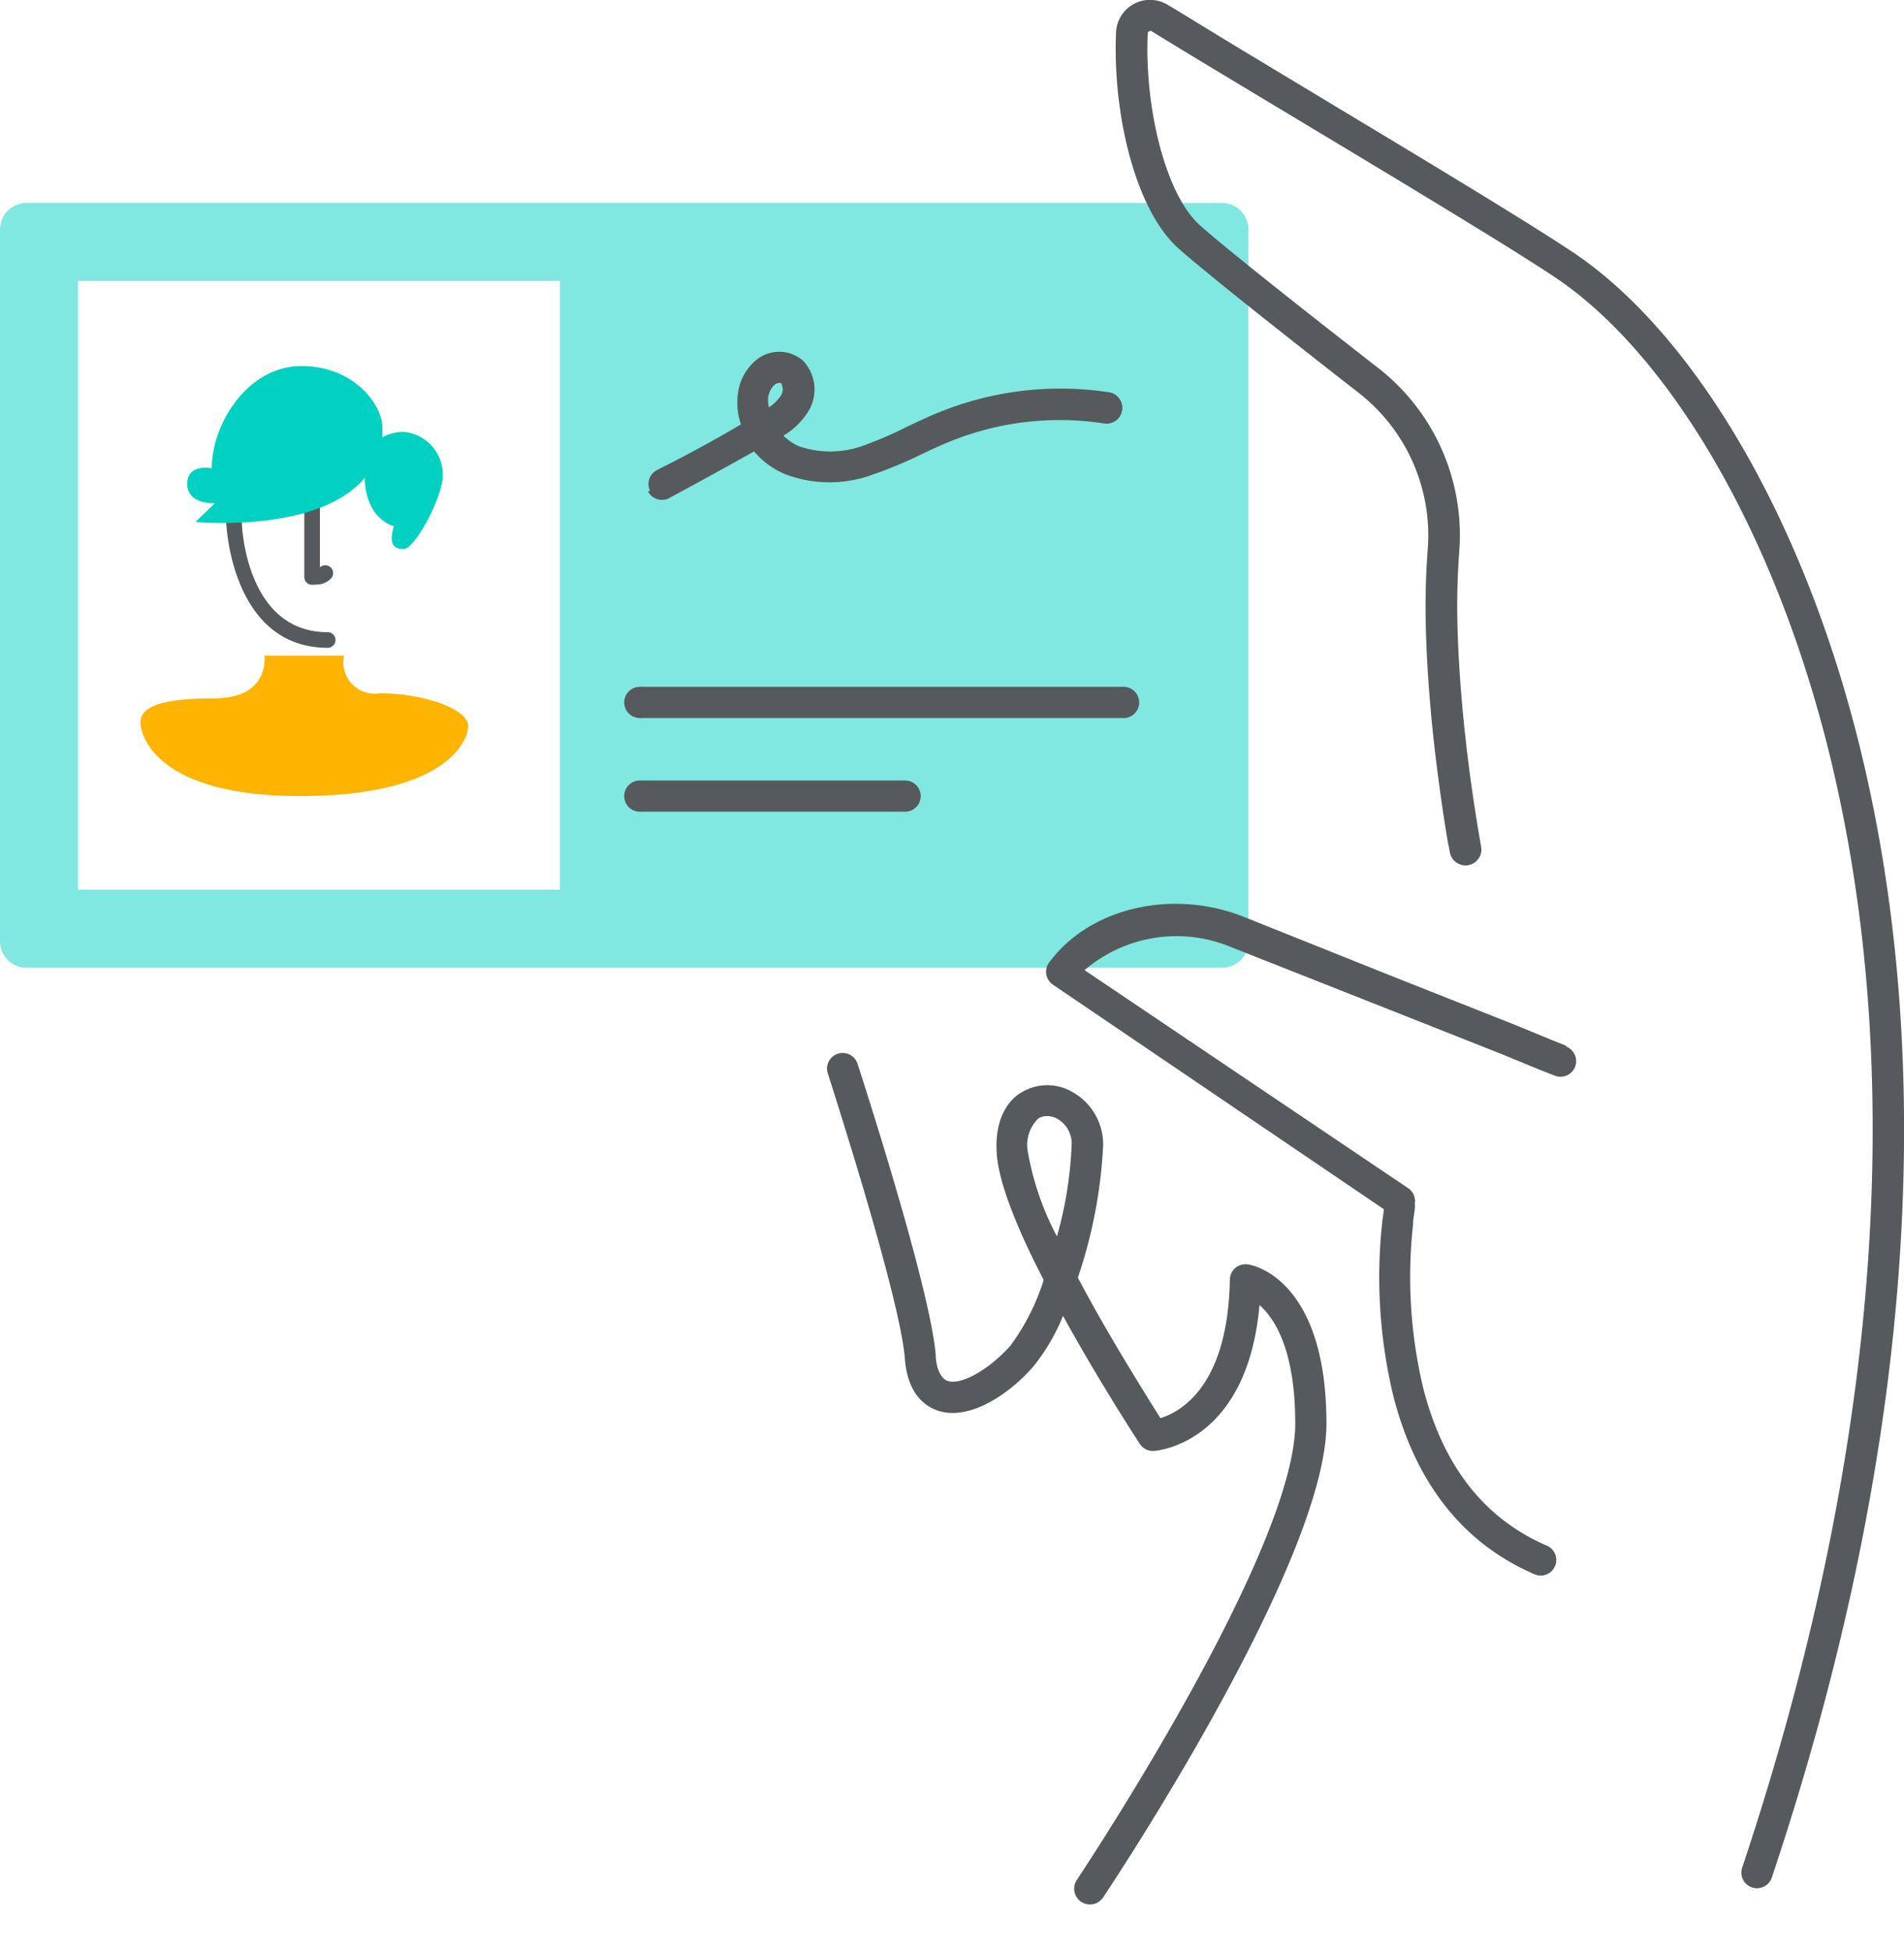<svg xmlns="http://www.w3.org/2000/svg" viewBox="0 0 122.01 125"><path d="M1.69,62A1.7,1.7,0,0,1,0,60.29V14.71A1.7,1.7,0,0,1,1.69,13H78.31A1.7,1.7,0,0,1,80,14.71V60.29A1.7,1.7,0,0,1,78.31,62ZM5,57H35.88V18H5Z" fill="#80e8e0"/><path d="M30,46.5c0,1.1-1.63,4.5-10.77,4.5S9,47.16,9,46.28s1-1.54,4.68-1.54S16.94,42,16.94,42h5.11a2,2,0,0,0,2.28,2.41C27.06,44.41,30,45.4,30,46.5Z" fill="#ffb402"/><path d="M21.5,41a.5.5,0,0,1-.5.5c-6.17,0-6.5-7.9-6.5-8a.5.5,0,0,1,1,0c0,.29.3,7,5.5,7A.5.5,0,0,1,21.5,41ZM85,91.2c0,8.83-13.72,29.48-14.31,30.35A1,1,0,0,1,69,120.44c.14-.21,14-21,14-29.24,0-4.71-1.31-6.73-2.29-7.59-.79,8.84-6.52,9.33-6.77,9.34a1,1,0,0,1-.9-.45c-.19-.29-2.61-4-4.92-8.2a12.79,12.79,0,0,1-1.9,3.24c-1.63,1.87-4.15,3.47-6.09,2.84-.87-.28-2-1.11-2.15-3.41-.37-4.15-4.88-18-4.92-18.17a1,1,0,1,1,1.9-.62c.19.58,4.63,14.23,5,18.61,0,.55.21,1.5.78,1.68.86.28,2.64-.73,4-2.25A14.28,14.28,0,0,0,66.88,82c-1.56-3-2.84-6.05-3-8-.2-2.51.89-3.61,1.55-4a3.19,3.19,0,0,1,3.26-.06,3.85,3.85,0,0,1,2,3.47,31.06,31.06,0,0,1-1.62,8.44c1.8,3.42,4,6.94,5.29,9,1.26-.39,4.32-2,4.45-8.85a1,1,0,0,1,1.13-1C80.14,81,85,81.81,85,91.2ZM68.67,73.38a1.83,1.83,0,0,0-.92-1.71,1.38,1.38,0,0,0-.66-.17,1,1,0,0,0-.56.16,2.37,2.37,0,0,0-.65,2.21,18.26,18.26,0,0,0,1.85,5.34A25,25,0,0,0,68.67,73.38ZM59,51a1,1,0,0,0-1-1H41a1,1,0,0,0,0,2H58A1,1,0,0,0,59,51ZM41.66,31.45a1,1,0,0,1,.45-1.34c1.82-.91,3.62-1.89,5.37-2.92a4.38,4.38,0,0,1-.19-2A3.3,3.3,0,0,1,48.54,23a2.33,2.33,0,0,1,2.88.07,2.67,2.67,0,0,1,.36,3.31,4.65,4.65,0,0,1-1.58,1.53,3.36,3.36,0,0,0,1,.68,6.17,6.17,0,0,0,4.25-.09A24.91,24.91,0,0,0,58.2,27.3c.62-.29,1.23-.58,1.86-.84a20.69,20.69,0,0,1,11-1.33,1,1,0,0,1-.3,2,18.7,18.7,0,0,0-10,1.2c-.6.25-1.18.52-1.77.8a26.8,26.8,0,0,1-3,1.25,8,8,0,0,1-5.67,0,5.33,5.33,0,0,1-2-1.46c-1.78,1-3.61,2-5.46,3a1,1,0,0,1-1.34-.45Zm7.6-5.35a2.57,2.57,0,0,0,.79-.77.79.79,0,0,0,0-.79.21.21,0,0,0-.13,0,.46.46,0,0,0-.26.09,1.34,1.34,0,0,0-.44.89A2.29,2.29,0,0,0,49.27,26.09ZM19.87,37.45a1.52,1.52,0,0,0,.38,0,1.3,1.3,0,0,0,.94-.37.5.5,0,0,0-.69-.73V32a.5.5,0,0,0-1,0v5A.5.5,0,0,0,19.87,37.45ZM41,46H72a1,1,0,0,0,0-2H41a1,1,0,0,0,0,2Zm78.6,3.64c-3.57-15.92-11-28.32-18.91-33.55-2.24-1.48-6.24-3.94-12.54-7.73l-.3-.18L80.33,3.65C77.68,2.06,76,1,74.86.33A2.18,2.18,0,0,0,71.52,2c-.24,5.25,1.22,11.43,4,13.92,1.68,1.48,5.82,4.78,11.46,9.18A11.58,11.58,0,0,1,91.49,35.2a49.13,49.13,0,0,0-.11,5.41c.09,2.85.35,5.88.75,8.95.17,1.32.35,2.55.53,3.67.06.39.12.74.18,1l.07.38a1,1,0,1,0,2-.37l-.06-.36c-.05-.29-.11-.63-.17-1-.18-1.1-.36-2.31-.53-3.6-.39-3-.65-6-.74-8.75a47.19,47.19,0,0,1,.1-5.19,13.58,13.58,0,0,0-5.25-11.81c-5.6-4.36-9.73-7.65-11.36-9.09-2.24-2-3.57-7.63-3.35-12.33A.18.18,0,0,1,73.8,2c1.14.71,2.84,1.74,5.5,3.34l7.52,4.52.3.18c6.27,3.78,10.26,6.22,12.46,7.68,7.43,4.92,14.6,16.87,18.06,32.32,4.38,19.56,2.83,43.16-6,69.61a1,1,0,1,0,1.9.63C122.49,93.53,124.07,69.56,119.6,49.64ZM100.37,67l-.92-.37-2.43-1-7.38-2.92-10-4c-4.44-1.74-9.76-.63-12.41,2.95a1,1,0,0,0,.24,1.42l21.2,14.38c0,.24-.06.5-.09.79a32.56,32.56,0,0,0,.7,11.16c1.36,5.33,4.25,9.35,9,11.42a1,1,0,1,0,.8-1.83c-4.14-1.8-6.66-5.3-7.88-10.08a30.65,30.65,0,0,1-.65-10.47c0-.36.08-.69.11-1s0-.27,0-.33a1,1,0,0,0-.42-1L69.5,62.15a9.07,9.07,0,0,1,9.38-1.48l10,3.95,7.4,2.93,2.43,1,.92.36a1,1,0,1,0,.74-1.86Z" style="fill:#565a5c"/><path d="M28.37,30.48c0,1.35-1.77,4.69-2.5,4.69s-.94-.42-.63-1.46c0,0-1.8-.41-1.87-3.09-3,3.57-10.85,2.82-10.85,2.82l1.25-1.2S12,32.34,12,31s1.57-1,1.57-1c0-2.84,2.3-6.55,5.74-6.55S24.5,26,24.5,27.35a6,6,0,0,1,0,.67,2.67,2.67,0,0,1,1.41-.35A2.75,2.75,0,0,1,28.37,30.48Z" fill="#00d1c1"/></svg>

